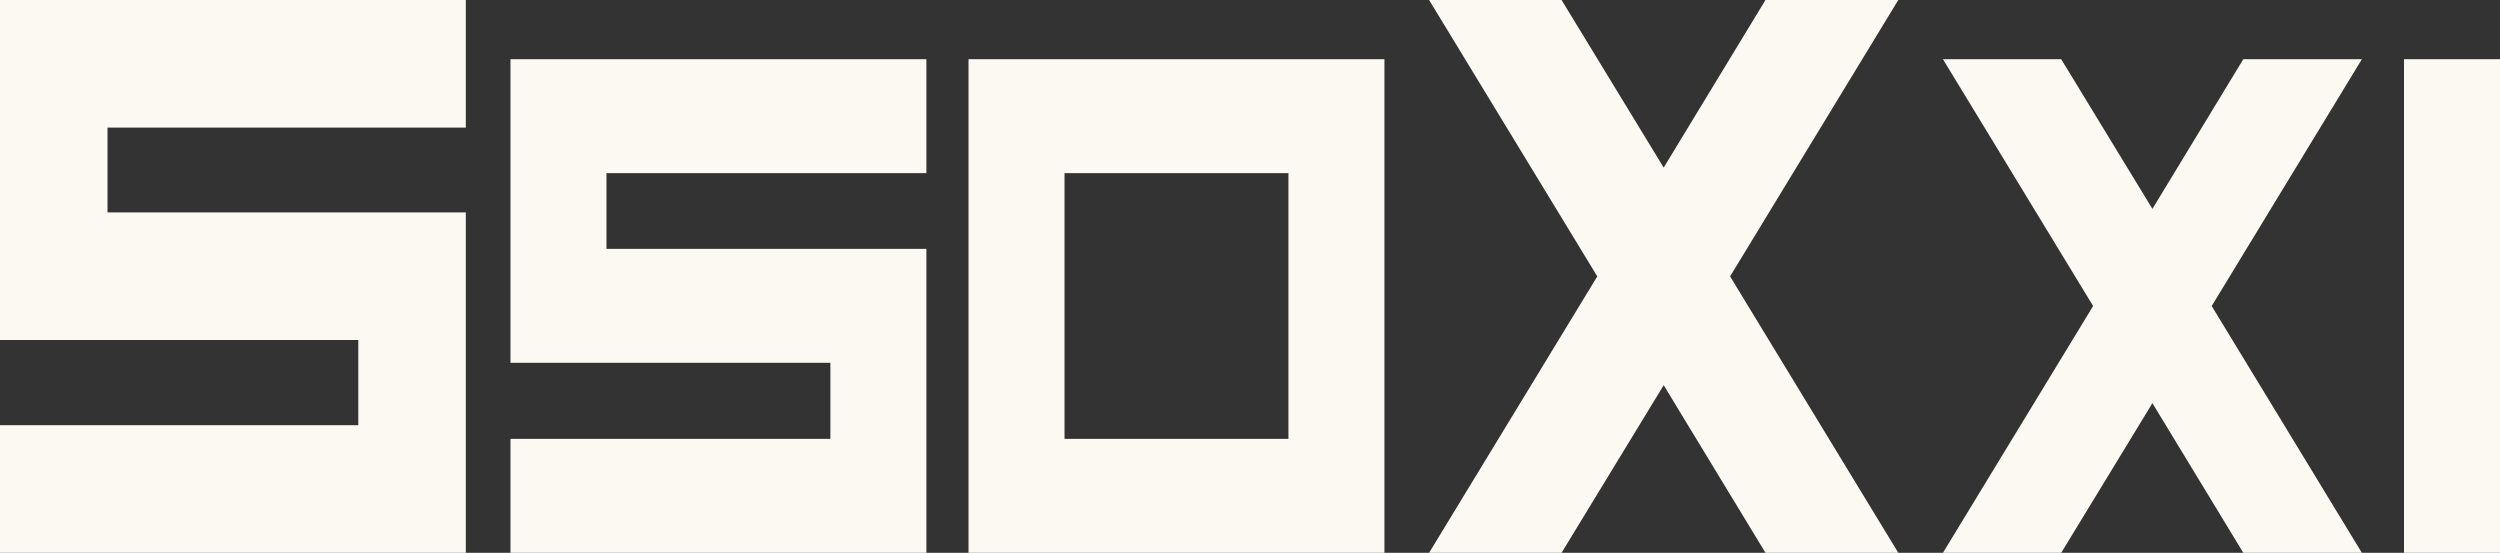 <?xml version="1.0" encoding="utf-8"?>
<!-- Generator: Adobe Illustrator 16.0.0, SVG Export Plug-In . SVG Version: 6.00 Build 0)  -->
<!DOCTYPE svg PUBLIC "-//W3C//DTD SVG 1.1//EN" "http://www.w3.org/Graphics/SVG/1.1/DTD/svg11.dtd">
<svg version="1.1" id="Layer_1" xmlns="http://www.w3.org/2000/svg" xmlns:xlink="http://www.w3.org/1999/xlink" x="0px" y="0px"
	 width="854.498px" height="188.945px" viewBox="0 0 854.498 188.945" enable-background="new 0 0 854.498 188.945"
	 xml:space="preserve">
<rect x="0" y="0" width="854.498" height="188.945" fill="#333333" stroke="none"/>
<g>
	<path fill="#FCF8F2" d="M159.217,0v43.613H36.751v28.984h122.465v116.348H0v-43.613h122.466v-29.121H0V0H159.217z"/>
	<path fill="#FCF8F2" d="M316.64,20.244v38.94H207.295v25.879H316.64v103.882H174.482v-38.94h109.344v-26.001H174.482V20.244H316.64
		z"/>
	<path fill="#FCF8F2" d="M331.041,20.244h142.158v168.701H331.041V20.244z M363.854,150.005h76.531v-90.82h-76.531V150.005z"/>
	<path fill="#FCF8F2" d="M648.833,0l-57.488,94.473l57.488,94.473h-45.392l-34.793-57.285l-34.908,57.285h-45.276l57.488-94.473
		L488.464,0h45.276l34.908,57.285L603.441,0H648.833z"/>
	<path fill="#FCF8F2" d="M807.284,20.244l-51.329,84.351l51.329,84.351h-40.528l-31.064-51.147l-31.168,51.147h-40.426
		l51.329-84.351l-51.329-84.351h40.426l31.168,51.147l31.064-51.147H807.284z"/>
	<path fill="#FCF8F2" d="M821.685,20.244h32.813v168.701h-32.813V20.244z"/>
</g>
</svg>
